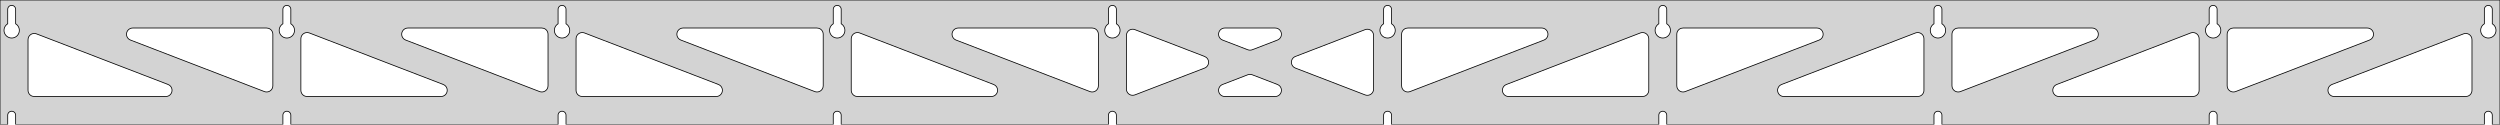 <?xml version="1.0" standalone="no"?>
<!DOCTYPE svg PUBLIC "-//W3C//DTD SVG 1.1//EN" "http://www.w3.org/Graphics/SVG/1.1/DTD/svg11.dtd">
<svg width="1606mm" height="80mm" viewBox="0 -80 1606 80" xmlns="http://www.w3.org/2000/svg" version="1.1">
<title>OpenSCAD Model</title>
<path d="
M 1606,-80 L 0,-80 L 0,-0 L 4.95,-0 L 4.95,-6 L 5.006,-6.53
 L 5.17,-7.037 L 5.437,-7.499 L 5.794,-7.895 L 6.225,-8.208 L 6.712,-8.425 L 7.233,-8.536
 L 7.767,-8.536 L 8.288,-8.425 L 8.775,-8.208 L 9.206,-7.895 L 9.563,-7.499 L 9.83,-7.037
 L 9.994,-6.53 L 10.05,-6 L 10.05,-0 L 181.728,-0 L 181.728,-6 L 181.783,-6.53
 L 181.948,-7.037 L 182.215,-7.499 L 182.571,-7.895 L 183.003,-8.208 L 183.49,-8.425 L 184.011,-8.536
 L 184.544,-8.536 L 185.066,-8.425 L 185.553,-8.208 L 185.984,-7.895 L 186.341,-7.499 L 186.607,-7.037
 L 186.772,-6.53 L 186.828,-6 L 186.828,-0 L 358.506,-0 L 358.506,-6 L 358.561,-6.53
 L 358.726,-7.037 L 358.993,-7.499 L 359.349,-7.895 L 359.781,-8.208 L 360.268,-8.425 L 360.789,-8.536
 L 361.322,-8.536 L 361.844,-8.425 L 362.331,-8.208 L 362.762,-7.895 L 363.119,-7.499 L 363.385,-7.037
 L 363.55,-6.53 L 363.606,-6 L 363.606,-0 L 535.283,-0 L 535.283,-6 L 535.339,-6.53
 L 535.504,-7.037 L 535.77,-7.499 L 536.127,-7.895 L 536.558,-8.208 L 537.045,-8.425 L 537.567,-8.536
 L 538.1,-8.536 L 538.621,-8.425 L 539.108,-8.208 L 539.54,-7.895 L 539.896,-7.499 L 540.163,-7.037
 L 540.328,-6.53 L 540.383,-6 L 540.383,-0 L 712.061,-0 L 712.061,-6 L 712.117,-6.53
 L 712.282,-7.037 L 712.548,-7.499 L 712.905,-7.895 L 713.336,-8.208 L 713.823,-8.425 L 714.345,-8.536
 L 714.878,-8.536 L 715.399,-8.425 L 715.886,-8.208 L 716.317,-7.895 L 716.674,-7.499 L 716.941,-7.037
 L 717.105,-6.53 L 717.161,-6 L 717.161,-0 L 888.839,-0 L 888.839,-6 L 888.895,-6.53
 L 889.059,-7.037 L 889.326,-7.499 L 889.683,-7.895 L 890.114,-8.208 L 890.601,-8.425 L 891.122,-8.536
 L 891.655,-8.536 L 892.177,-8.425 L 892.664,-8.208 L 893.095,-7.895 L 893.452,-7.499 L 893.718,-7.037
 L 893.883,-6.53 L 893.939,-6 L 893.939,-0 L 1065.62,-0 L 1065.62,-6 L 1065.67,-6.53
 L 1065.84,-7.037 L 1066.1,-7.499 L 1066.46,-7.895 L 1066.89,-8.208 L 1067.38,-8.425 L 1067.9,-8.536
 L 1068.43,-8.536 L 1068.95,-8.425 L 1069.44,-8.208 L 1069.87,-7.895 L 1070.23,-7.499 L 1070.5,-7.037
 L 1070.66,-6.53 L 1070.72,-6 L 1070.72,-0 L 1242.39,-0 L 1242.39,-6 L 1242.45,-6.53
 L 1242.61,-7.037 L 1242.88,-7.499 L 1243.24,-7.895 L 1243.67,-8.208 L 1244.16,-8.425 L 1244.68,-8.536
 L 1245.21,-8.536 L 1245.73,-8.425 L 1246.22,-8.208 L 1246.65,-7.895 L 1247.01,-7.499 L 1247.27,-7.037
 L 1247.44,-6.53 L 1247.49,-6 L 1247.49,-0 L 1419.17,-0 L 1419.17,-6 L 1419.23,-6.53
 L 1419.39,-7.037 L 1419.66,-7.499 L 1420.02,-7.895 L 1420.45,-8.208 L 1420.93,-8.425 L 1421.46,-8.536
 L 1421.99,-8.536 L 1422.51,-8.425 L 1423,-8.208 L 1423.43,-7.895 L 1423.79,-7.499 L 1424.05,-7.037
 L 1424.22,-6.53 L 1424.27,-6 L 1424.27,-0 L 1595.95,-0 L 1595.95,-6 L 1596.01,-6.53
 L 1596.17,-7.037 L 1596.44,-7.499 L 1596.79,-7.895 L 1597.22,-8.208 L 1597.71,-8.425 L 1598.23,-8.536
 L 1598.77,-8.536 L 1599.29,-8.425 L 1599.77,-8.208 L 1600.21,-7.895 L 1600.56,-7.499 L 1600.83,-7.037
 L 1600.99,-6.53 L 1601.05,-6 L 1601.05,-0 L 1606,-0 z
M 6.986,-55.607 L 6.477,-55.688 L 5.98,-55.821 L 5.499,-56.005 L 5.04,-56.239 L 4.608,-56.52
 L 4.208,-56.844 L 3.844,-57.208 L 3.52,-57.608 L 3.239,-58.04 L 3.005,-58.499 L 2.821,-58.98
 L 2.688,-59.477 L 2.607,-59.986 L 2.58,-60.5 L 2.607,-61.014 L 2.688,-61.523 L 2.821,-62.02
 L 3.005,-62.501 L 3.239,-62.96 L 3.52,-63.392 L 3.844,-63.792 L 4.208,-64.156 L 4.608,-64.48
 L 4.95,-64.702 L 4.95,-74 L 5.006,-74.53 L 5.17,-75.037 L 5.437,-75.499 L 5.794,-75.895
 L 6.225,-76.208 L 6.712,-76.425 L 7.233,-76.536 L 7.767,-76.536 L 8.288,-76.425 L 8.775,-76.208
 L 9.206,-75.895 L 9.563,-75.499 L 9.83,-75.037 L 9.994,-74.53 L 10.05,-74 L 10.05,-64.702
 L 10.392,-64.48 L 10.792,-64.156 L 11.156,-63.792 L 11.48,-63.392 L 11.761,-62.96 L 11.995,-62.501
 L 12.179,-62.02 L 12.312,-61.523 L 12.393,-61.014 L 12.42,-60.5 L 12.393,-59.986 L 12.312,-59.477
 L 12.179,-58.98 L 11.995,-58.499 L 11.761,-58.04 L 11.48,-57.608 L 11.156,-57.208 L 10.792,-56.844
 L 10.392,-56.52 L 9.96,-56.239 L 9.501,-56.005 L 9.02,-55.821 L 8.523,-55.688 L 8.014,-55.607
 L 7.5,-55.58 z
M 1067.65,-55.607 L 1067.14,-55.688 L 1066.65,-55.821 L 1066.17,-56.005 L 1065.71,-56.239 L 1065.27,-56.52
 L 1064.87,-56.844 L 1064.51,-57.208 L 1064.19,-57.608 L 1063.91,-58.04 L 1063.67,-58.499 L 1063.49,-58.98
 L 1063.35,-59.477 L 1063.27,-59.986 L 1063.25,-60.5 L 1063.27,-61.014 L 1063.35,-61.523 L 1063.49,-62.02
 L 1063.67,-62.501 L 1063.91,-62.96 L 1064.19,-63.392 L 1064.51,-63.792 L 1064.87,-64.156 L 1065.27,-64.48
 L 1065.62,-64.702 L 1065.62,-74 L 1065.67,-74.53 L 1065.84,-75.037 L 1066.1,-75.499 L 1066.46,-75.895
 L 1066.89,-76.208 L 1067.38,-76.425 L 1067.9,-76.536 L 1068.43,-76.536 L 1068.95,-76.425 L 1069.44,-76.208
 L 1069.87,-75.895 L 1070.23,-75.499 L 1070.5,-75.037 L 1070.66,-74.53 L 1070.72,-74 L 1070.72,-64.702
 L 1071.06,-64.48 L 1071.46,-64.156 L 1071.82,-63.792 L 1072.15,-63.392 L 1072.43,-62.96 L 1072.66,-62.501
 L 1072.85,-62.02 L 1072.98,-61.523 L 1073.06,-61.014 L 1073.09,-60.5 L 1073.06,-59.986 L 1072.98,-59.477
 L 1072.85,-58.98 L 1072.66,-58.499 L 1072.43,-58.04 L 1072.15,-57.608 L 1071.82,-57.208 L 1071.46,-56.844
 L 1071.06,-56.52 L 1070.63,-56.239 L 1070.17,-56.005 L 1069.69,-55.821 L 1069.19,-55.688 L 1068.68,-55.607
 L 1068.17,-55.58 z
M 1244.43,-55.607 L 1243.92,-55.688 L 1243.42,-55.821 L 1242.94,-56.005 L 1242.48,-56.239 L 1242.05,-56.52
 L 1241.65,-56.844 L 1241.29,-57.208 L 1240.96,-57.608 L 1240.68,-58.04 L 1240.45,-58.499 L 1240.27,-58.98
 L 1240.13,-59.477 L 1240.05,-59.986 L 1240.02,-60.5 L 1240.05,-61.014 L 1240.13,-61.523 L 1240.27,-62.02
 L 1240.45,-62.501 L 1240.68,-62.96 L 1240.96,-63.392 L 1241.29,-63.792 L 1241.65,-64.156 L 1242.05,-64.48
 L 1242.39,-64.702 L 1242.39,-74 L 1242.45,-74.53 L 1242.61,-75.037 L 1242.88,-75.499 L 1243.24,-75.895
 L 1243.67,-76.208 L 1244.16,-76.425 L 1244.68,-76.536 L 1245.21,-76.536 L 1245.73,-76.425 L 1246.22,-76.208
 L 1246.65,-75.895 L 1247.01,-75.499 L 1247.27,-75.037 L 1247.44,-74.53 L 1247.49,-74 L 1247.49,-64.702
 L 1247.84,-64.48 L 1248.24,-64.156 L 1248.6,-63.792 L 1248.92,-63.392 L 1249.21,-62.96 L 1249.44,-62.501
 L 1249.62,-62.02 L 1249.76,-61.523 L 1249.84,-61.014 L 1249.86,-60.5 L 1249.84,-59.986 L 1249.76,-59.477
 L 1249.62,-58.98 L 1249.44,-58.499 L 1249.21,-58.04 L 1248.92,-57.608 L 1248.6,-57.208 L 1248.24,-56.844
 L 1247.84,-56.52 L 1247.4,-56.239 L 1246.95,-56.005 L 1246.46,-55.821 L 1245.97,-55.688 L 1245.46,-55.607
 L 1244.94,-55.58 z
M 890.875,-55.607 L 890.366,-55.688 L 889.869,-55.821 L 889.388,-56.005 L 888.929,-56.239 L 888.497,-56.52
 L 888.097,-56.844 L 887.733,-57.208 L 887.409,-57.608 L 887.128,-58.04 L 886.894,-58.499 L 886.71,-58.98
 L 886.576,-59.477 L 886.496,-59.986 L 886.469,-60.5 L 886.496,-61.014 L 886.576,-61.523 L 886.71,-62.02
 L 886.894,-62.501 L 887.128,-62.96 L 887.409,-63.392 L 887.733,-63.792 L 888.097,-64.156 L 888.497,-64.48
 L 888.839,-64.702 L 888.839,-74 L 888.895,-74.53 L 889.059,-75.037 L 889.326,-75.499 L 889.683,-75.895
 L 890.114,-76.208 L 890.601,-76.425 L 891.122,-76.536 L 891.655,-76.536 L 892.177,-76.425 L 892.664,-76.208
 L 893.095,-75.895 L 893.452,-75.499 L 893.718,-75.037 L 893.883,-74.53 L 893.939,-74 L 893.939,-64.702
 L 894.281,-64.48 L 894.681,-64.156 L 895.045,-63.792 L 895.369,-63.392 L 895.65,-62.96 L 895.884,-62.501
 L 896.068,-62.02 L 896.201,-61.523 L 896.282,-61.014 L 896.309,-60.5 L 896.282,-59.986 L 896.201,-59.477
 L 896.068,-58.98 L 895.884,-58.499 L 895.65,-58.04 L 895.369,-57.608 L 895.045,-57.208 L 894.681,-56.844
 L 894.281,-56.52 L 893.849,-56.239 L 893.39,-56.005 L 892.909,-55.821 L 892.412,-55.688 L 891.903,-55.607
 L 891.389,-55.58 z
M 714.097,-55.607 L 713.588,-55.688 L 713.091,-55.821 L 712.61,-56.005 L 712.151,-56.239 L 711.719,-56.52
 L 711.319,-56.844 L 710.955,-57.208 L 710.631,-57.608 L 710.35,-58.04 L 710.116,-58.499 L 709.932,-58.98
 L 709.799,-59.477 L 709.718,-59.986 L 709.691,-60.5 L 709.718,-61.014 L 709.799,-61.523 L 709.932,-62.02
 L 710.116,-62.501 L 710.35,-62.96 L 710.631,-63.392 L 710.955,-63.792 L 711.319,-64.156 L 711.719,-64.48
 L 712.061,-64.702 L 712.061,-74 L 712.117,-74.53 L 712.282,-75.037 L 712.548,-75.499 L 712.905,-75.895
 L 713.336,-76.208 L 713.823,-76.425 L 714.345,-76.536 L 714.878,-76.536 L 715.399,-76.425 L 715.886,-76.208
 L 716.317,-75.895 L 716.674,-75.499 L 716.941,-75.037 L 717.105,-74.53 L 717.161,-74 L 717.161,-64.702
 L 717.503,-64.48 L 717.903,-64.156 L 718.267,-63.792 L 718.591,-63.392 L 718.872,-62.96 L 719.106,-62.501
 L 719.29,-62.02 L 719.424,-61.523 L 719.504,-61.014 L 719.531,-60.5 L 719.504,-59.986 L 719.424,-59.477
 L 719.29,-58.98 L 719.106,-58.499 L 718.872,-58.04 L 718.591,-57.608 L 718.267,-57.208 L 717.903,-56.844
 L 717.503,-56.52 L 717.071,-56.239 L 716.612,-56.005 L 716.131,-55.821 L 715.634,-55.688 L 715.125,-55.607
 L 714.611,-55.58 z
M 1421.21,-55.607 L 1420.7,-55.688 L 1420.2,-55.821 L 1419.72,-56.005 L 1419.26,-56.239 L 1418.83,-56.52
 L 1418.43,-56.844 L 1418.07,-57.208 L 1417.74,-57.608 L 1417.46,-58.04 L 1417.23,-58.499 L 1417.04,-58.98
 L 1416.91,-59.477 L 1416.83,-59.986 L 1416.8,-60.5 L 1416.83,-61.014 L 1416.91,-61.523 L 1417.04,-62.02
 L 1417.23,-62.501 L 1417.46,-62.96 L 1417.74,-63.392 L 1418.07,-63.792 L 1418.43,-64.156 L 1418.83,-64.48
 L 1419.17,-64.702 L 1419.17,-74 L 1419.23,-74.53 L 1419.39,-75.037 L 1419.66,-75.499 L 1420.02,-75.895
 L 1420.45,-76.208 L 1420.93,-76.425 L 1421.46,-76.536 L 1421.99,-76.536 L 1422.51,-76.425 L 1423,-76.208
 L 1423.43,-75.895 L 1423.79,-75.499 L 1424.05,-75.037 L 1424.22,-74.53 L 1424.27,-74 L 1424.27,-64.702
 L 1424.61,-64.48 L 1425.01,-64.156 L 1425.38,-63.792 L 1425.7,-63.392 L 1425.98,-62.96 L 1426.22,-62.501
 L 1426.4,-62.02 L 1426.53,-61.523 L 1426.62,-61.014 L 1426.64,-60.5 L 1426.62,-59.986 L 1426.53,-59.477
 L 1426.4,-58.98 L 1426.22,-58.499 L 1425.98,-58.04 L 1425.7,-57.608 L 1425.38,-57.208 L 1425.01,-56.844
 L 1424.61,-56.52 L 1424.18,-56.239 L 1423.72,-56.005 L 1423.24,-55.821 L 1422.75,-55.688 L 1422.24,-55.607
 L 1421.72,-55.58 z
M 537.319,-55.607 L 536.81,-55.688 L 536.313,-55.821 L 535.832,-56.005 L 535.373,-56.239 L 534.941,-56.52
 L 534.541,-56.844 L 534.177,-57.208 L 533.853,-57.608 L 533.572,-58.04 L 533.339,-58.499 L 533.154,-58.98
 L 533.021,-59.477 L 532.94,-59.986 L 532.913,-60.5 L 532.94,-61.014 L 533.021,-61.523 L 533.154,-62.02
 L 533.339,-62.501 L 533.572,-62.96 L 533.853,-63.392 L 534.177,-63.792 L 534.541,-64.156 L 534.941,-64.48
 L 535.283,-64.702 L 535.283,-74 L 535.339,-74.53 L 535.504,-75.037 L 535.77,-75.499 L 536.127,-75.895
 L 536.558,-76.208 L 537.045,-76.425 L 537.567,-76.536 L 538.1,-76.536 L 538.621,-76.425 L 539.108,-76.208
 L 539.54,-75.895 L 539.896,-75.499 L 540.163,-75.037 L 540.328,-74.53 L 540.383,-74 L 540.383,-64.702
 L 540.725,-64.48 L 541.125,-64.156 L 541.49,-63.792 L 541.814,-63.392 L 542.094,-62.96 L 542.328,-62.501
 L 542.513,-62.02 L 542.646,-61.523 L 542.726,-61.014 L 542.753,-60.5 L 542.726,-59.986 L 542.646,-59.477
 L 542.513,-58.98 L 542.328,-58.499 L 542.094,-58.04 L 541.814,-57.608 L 541.49,-57.208 L 541.125,-56.844
 L 540.725,-56.52 L 540.293,-56.239 L 539.834,-56.005 L 539.354,-55.821 L 538.856,-55.688 L 538.348,-55.607
 L 537.833,-55.58 z
M 360.541,-55.607 L 360.033,-55.688 L 359.535,-55.821 L 359.054,-56.005 L 358.596,-56.239 L 358.164,-56.52
 L 357.763,-56.844 L 357.399,-57.208 L 357.075,-57.608 L 356.795,-58.04 L 356.561,-58.499 L 356.376,-58.98
 L 356.243,-59.477 L 356.163,-59.986 L 356.136,-60.5 L 356.163,-61.014 L 356.243,-61.523 L 356.376,-62.02
 L 356.561,-62.501 L 356.795,-62.96 L 357.075,-63.392 L 357.399,-63.792 L 357.763,-64.156 L 358.164,-64.48
 L 358.506,-64.702 L 358.506,-74 L 358.561,-74.53 L 358.726,-75.037 L 358.993,-75.499 L 359.349,-75.895
 L 359.781,-76.208 L 360.268,-76.425 L 360.789,-76.536 L 361.322,-76.536 L 361.844,-76.425 L 362.331,-76.208
 L 362.762,-75.895 L 363.119,-75.499 L 363.385,-75.037 L 363.55,-74.53 L 363.606,-74 L 363.606,-64.702
 L 363.947,-64.48 L 364.348,-64.156 L 364.712,-63.792 L 365.036,-63.392 L 365.316,-62.96 L 365.55,-62.501
 L 365.735,-62.02 L 365.868,-61.523 L 365.949,-61.014 L 365.976,-60.5 L 365.949,-59.986 L 365.868,-59.477
 L 365.735,-58.98 L 365.55,-58.499 L 365.316,-58.04 L 365.036,-57.608 L 364.712,-57.208 L 364.348,-56.844
 L 363.947,-56.52 L 363.516,-56.239 L 363.057,-56.005 L 362.576,-55.821 L 362.078,-55.688 L 361.57,-55.607
 L 361.056,-55.58 z
M 1597.99,-55.607 L 1597.48,-55.688 L 1596.98,-55.821 L 1596.5,-56.005 L 1596.04,-56.239 L 1595.61,-56.52
 L 1595.21,-56.844 L 1594.84,-57.208 L 1594.52,-57.608 L 1594.24,-58.04 L 1594.01,-58.499 L 1593.82,-58.98
 L 1593.69,-59.477 L 1593.61,-59.986 L 1593.58,-60.5 L 1593.61,-61.014 L 1593.69,-61.523 L 1593.82,-62.02
 L 1594.01,-62.501 L 1594.24,-62.96 L 1594.52,-63.392 L 1594.84,-63.792 L 1595.21,-64.156 L 1595.61,-64.48
 L 1595.95,-64.702 L 1595.95,-74 L 1596.01,-74.53 L 1596.17,-75.037 L 1596.44,-75.499 L 1596.79,-75.895
 L 1597.23,-76.208 L 1597.71,-76.425 L 1598.23,-76.536 L 1598.77,-76.536 L 1599.29,-76.425 L 1599.77,-76.208
 L 1600.21,-75.895 L 1600.56,-75.499 L 1600.83,-75.037 L 1600.99,-74.53 L 1601.05,-74 L 1601.05,-64.702
 L 1601.39,-64.48 L 1601.79,-64.156 L 1602.16,-63.792 L 1602.48,-63.392 L 1602.76,-62.96 L 1602.99,-62.501
 L 1603.18,-62.02 L 1603.31,-61.523 L 1603.39,-61.014 L 1603.42,-60.5 L 1603.39,-59.986 L 1603.31,-59.477
 L 1603.18,-58.98 L 1602.99,-58.499 L 1602.76,-58.04 L 1602.48,-57.608 L 1602.16,-57.208 L 1601.79,-56.844
 L 1601.39,-56.52 L 1600.96,-56.239 L 1600.5,-56.005 L 1600.02,-55.821 L 1599.52,-55.688 L 1599.01,-55.607
 L 1598.5,-55.58 z
M 183.764,-55.607 L 183.255,-55.688 L 182.757,-55.821 L 182.277,-56.005 L 181.818,-56.239 L 181.386,-56.52
 L 180.986,-56.844 L 180.622,-57.208 L 180.297,-57.608 L 180.017,-58.04 L 179.783,-58.499 L 179.599,-58.98
 L 179.465,-59.477 L 179.385,-59.986 L 179.358,-60.5 L 179.385,-61.014 L 179.465,-61.523 L 179.599,-62.02
 L 179.783,-62.501 L 180.017,-62.96 L 180.297,-63.392 L 180.622,-63.792 L 180.986,-64.156 L 181.386,-64.48
 L 181.728,-64.702 L 181.728,-74 L 181.784,-74.53 L 181.948,-75.037 L 182.215,-75.499 L 182.572,-75.895
 L 183.003,-76.208 L 183.49,-76.425 L 184.011,-76.536 L 184.544,-76.536 L 185.066,-76.425 L 185.553,-76.208
 L 185.984,-75.895 L 186.341,-75.499 L 186.607,-75.037 L 186.772,-74.53 L 186.828,-74 L 186.828,-64.702
 L 187.17,-64.48 L 187.57,-64.156 L 187.934,-63.792 L 188.258,-63.392 L 188.539,-62.96 L 188.772,-62.501
 L 188.957,-62.02 L 189.09,-61.523 L 189.171,-61.014 L 189.198,-60.5 L 189.171,-59.986 L 189.09,-59.477
 L 188.957,-58.98 L 188.772,-58.499 L 188.539,-58.04 L 188.258,-57.608 L 187.934,-57.208 L 187.57,-56.844
 L 187.17,-56.52 L 186.738,-56.239 L 186.279,-56.005 L 185.798,-55.821 L 185.301,-55.688 L 184.792,-55.607
 L 184.278,-55.58 z
M 1080.13,-21.046 L 1079.35,-21.345 L 1078.65,-21.8 L 1078.06,-22.391 L 1077.6,-23.092 L 1077.3,-23.873
 L 1077.17,-24.911 L 1077.17,-58 L 1077.25,-58.832 L 1077.51,-59.627 L 1077.93,-60.351 L 1078.49,-60.973
 L 1079.17,-61.464 L 1079.93,-61.804 L 1081.17,-62 L 1167.19,-62 L 1168.02,-61.913 L 1168.82,-61.654
 L 1169.54,-61.236 L 1170.16,-60.676 L 1170.65,-60 L 1170.99,-59.236 L 1171.17,-58.418 L 1171.17,-57.582
 L 1170.99,-56.764 L 1170.65,-56 L 1170.16,-55.324 L 1169.54,-54.764 L 1168.62,-54.267 L 1082.6,-21.177
 L 1081.8,-20.96 L 1080.96,-20.916 z
M 903.356,-21.046 L 902.575,-21.345 L 901.874,-21.8 L 901.282,-22.391 L 900.826,-23.092 L 900.526,-23.873
 L 900.389,-24.911 L 900.389,-58 L 900.476,-58.832 L 900.735,-59.627 L 901.153,-60.351 L 901.712,-60.973
 L 902.389,-61.464 L 903.153,-61.804 L 904.389,-62 L 990.41,-62 L 991.242,-61.913 L 992.037,-61.654
 L 992.762,-61.236 L 993.383,-60.676 L 993.874,-60 L 994.215,-59.236 L 994.388,-58.418 L 994.388,-57.582
 L 994.215,-56.764 L 993.874,-56 L 993.383,-55.324 L 992.762,-54.764 L 991.846,-54.267 L 905.825,-21.177
 L 905.017,-20.96 L 904.182,-20.916 z
M 802.371,-47.82 L 801.564,-48.037 L 785.368,-54.267 L 784.453,-54.764 L 783.831,-55.324 L 783.34,-56
 L 783,-56.764 L 782.826,-57.582 L 782.826,-58.418 L 783,-59.236 L 783.34,-60 L 783.831,-60.676
 L 784.453,-61.236 L 785.177,-61.654 L 785.972,-61.913 L 786.804,-62 L 819.196,-62 L 820.228,-61.864
 L 821.009,-61.565 L 821.711,-61.11 L 822.303,-60.52 L 822.759,-59.819 L 823.059,-59.038 L 823.19,-58.212
 L 823.147,-57.377 L 822.931,-56.569 L 822.552,-55.824 L 822.026,-55.173 L 821.377,-54.647 L 820.632,-54.267
 L 804.436,-48.037 L 804.033,-47.906 L 803.207,-47.775 z
M 700.983,-20.96 L 700.175,-21.177 L 614.154,-54.267 L 613.238,-54.764 L 612.617,-55.324 L 612.126,-56
 L 611.785,-56.764 L 611.612,-57.582 L 611.612,-58.418 L 611.785,-59.236 L 612.126,-60 L 612.617,-60.676
 L 613.238,-61.236 L 613.963,-61.654 L 614.758,-61.913 L 615.59,-62 L 701.611,-62 L 702.847,-61.804
 L 703.611,-61.464 L 704.288,-60.973 L 704.847,-60.351 L 705.265,-59.627 L 705.524,-58.832 L 705.611,-58
 L 705.611,-24.911 L 705.474,-23.873 L 705.174,-23.092 L 704.718,-22.391 L 704.126,-21.8 L 703.425,-21.345
 L 702.644,-21.046 L 701.818,-20.916 z
M 524.205,-20.96 L 523.397,-21.177 L 437.376,-54.267 L 436.461,-54.764 L 435.839,-55.324 L 435.348,-56
 L 435.008,-56.764 L 434.834,-57.582 L 434.834,-58.418 L 435.008,-59.236 L 435.348,-60 L 435.839,-60.676
 L 436.461,-61.236 L 437.185,-61.654 L 437.98,-61.913 L 438.812,-62 L 524.833,-62 L 526.069,-61.804
 L 526.833,-61.464 L 527.51,-60.973 L 528.069,-60.351 L 528.487,-59.627 L 528.746,-58.832 L 528.833,-58
 L 528.833,-24.911 L 528.696,-23.873 L 528.396,-23.092 L 527.94,-22.391 L 527.348,-21.8 L 526.647,-21.345
 L 525.866,-21.046 L 525.04,-20.916 z
M 347.427,-20.96 L 346.619,-21.177 L 260.598,-54.267 L 259.683,-54.764 L 259.061,-55.324 L 258.57,-56
 L 258.23,-56.764 L 258.056,-57.582 L 258.056,-58.418 L 258.23,-59.236 L 258.57,-60 L 259.061,-60.676
 L 259.683,-61.236 L 260.407,-61.654 L 261.202,-61.913 L 262.034,-62 L 348.056,-62 L 349.292,-61.804
 L 350.056,-61.464 L 350.732,-60.973 L 351.292,-60.351 L 351.71,-59.627 L 351.968,-58.832 L 352.056,-58
 L 352.056,-24.911 L 351.919,-23.873 L 351.618,-23.092 L 351.162,-22.391 L 350.571,-21.8 L 349.869,-21.345
 L 349.088,-21.046 L 348.262,-20.916 z
M 1433.69,-21.046 L 1432.91,-21.345 L 1432.21,-21.8 L 1431.62,-22.391 L 1431.16,-23.092 L 1430.86,-23.873
 L 1430.72,-24.911 L 1430.72,-58 L 1430.81,-58.832 L 1431.07,-59.627 L 1431.49,-60.351 L 1432.05,-60.973
 L 1432.72,-61.464 L 1433.49,-61.804 L 1434.72,-62 L 1520.74,-62 L 1521.58,-61.913 L 1522.37,-61.654
 L 1523.09,-61.236 L 1523.72,-60.676 L 1524.21,-60 L 1524.55,-59.236 L 1524.72,-58.418 L 1524.72,-57.582
 L 1524.55,-56.764 L 1524.21,-56 L 1523.72,-55.324 L 1523.09,-54.764 L 1522.18,-54.267 L 1436.16,-21.177
 L 1435.35,-20.96 L 1434.52,-20.916 z
M 170.649,-20.96 L 169.842,-21.177 L 83.82,-54.267 L 82.905,-54.764 L 82.284,-55.324 L 81.792,-56
 L 81.452,-56.764 L 81.278,-57.582 L 81.278,-58.418 L 81.452,-59.236 L 81.792,-60 L 82.284,-60.676
 L 82.905,-61.236 L 83.629,-61.654 L 84.425,-61.913 L 85.256,-62 L 171.278,-62 L 172.514,-61.804
 L 173.278,-61.464 L 173.954,-60.973 L 174.514,-60.351 L 174.932,-59.627 L 175.19,-58.832 L 175.278,-58
 L 175.278,-24.911 L 175.141,-23.873 L 174.841,-23.092 L 174.385,-22.391 L 173.793,-21.8 L 173.091,-21.345
 L 172.31,-21.046 L 171.484,-20.916 z
M 1256.91,-21.046 L 1256.13,-21.345 L 1255.43,-21.8 L 1254.84,-22.391 L 1254.38,-23.092 L 1254.08,-23.873
 L 1253.94,-24.911 L 1253.94,-58 L 1254.03,-58.832 L 1254.29,-59.627 L 1254.71,-60.351 L 1255.27,-60.973
 L 1255.94,-61.464 L 1256.71,-61.804 L 1257.94,-62 L 1343.97,-62 L 1344.8,-61.913 L 1345.59,-61.654
 L 1346.32,-61.236 L 1346.94,-60.676 L 1347.43,-60 L 1347.77,-59.236 L 1347.94,-58.418 L 1347.94,-57.582
 L 1347.77,-56.764 L 1347.43,-56 L 1346.94,-55.324 L 1346.32,-54.764 L 1345.4,-54.267 L 1259.38,-21.177
 L 1258.57,-20.96 L 1257.74,-20.916 z
M 727.193,-18.793 L 726.375,-18.966 L 725.611,-19.307 L 724.935,-19.798 L 724.375,-20.419 L 723.957,-21.144
 L 723.699,-21.939 L 723.611,-22.771 L 723.611,-57.229 L 723.748,-58.267 L 724.048,-59.048 L 724.504,-59.749
 L 725.096,-60.34 L 725.798,-60.795 L 726.579,-61.094 L 727.405,-61.224 L 728.24,-61.18 L 729.047,-60.963
 L 773.838,-43.733 L 774.917,-43.11 L 775.509,-42.519 L 775.965,-41.819 L 776.265,-41.038 L 776.396,-40.212
 L 776.353,-39.377 L 776.137,-38.569 L 775.758,-37.824 L 775.232,-37.173 L 774.583,-36.647 L 773.838,-36.267
 L 729.047,-19.037 L 728.029,-18.793 z
M 877.76,-18.82 L 876.953,-19.037 L 832.162,-36.267 L 831.083,-36.89 L 830.491,-37.481 L 830.035,-38.181
 L 829.735,-38.962 L 829.604,-39.788 L 829.647,-40.623 L 829.863,-41.431 L 830.242,-42.176 L 830.768,-42.827
 L 831.417,-43.353 L 832.162,-43.733 L 876.953,-60.963 L 877.971,-61.207 L 878.807,-61.207 L 879.625,-61.034
 L 880.389,-60.694 L 881.065,-60.202 L 881.625,-59.581 L 882.043,-58.856 L 882.301,-58.061 L 882.389,-57.229
 L 882.389,-22.771 L 882.252,-21.733 L 881.952,-20.952 L 881.496,-20.251 L 880.904,-19.66 L 880.202,-19.205
 L 879.421,-18.906 L 878.595,-18.776 z
M 197.278,-18 L 196.042,-18.196 L 195.278,-18.536 L 194.601,-19.027 L 194.042,-19.649 L 193.624,-20.373
 L 193.365,-21.168 L 193.278,-22 L 193.278,-55.089 L 193.415,-56.127 L 193.715,-56.908 L 194.171,-57.609
 L 194.763,-58.2 L 195.464,-58.655 L 196.245,-58.954 L 197.071,-59.084 L 197.906,-59.04 L 198.714,-58.823
 L 284.735,-25.733 L 285.65,-25.236 L 286.272,-24.677 L 286.763,-24 L 287.103,-23.236 L 287.277,-22.418
 L 287.277,-21.582 L 287.103,-20.764 L 286.763,-20 L 286.272,-19.323 L 285.65,-18.764 L 284.926,-18.346
 L 284.131,-18.087 L 283.299,-18 z
M 374.056,-18 L 372.819,-18.196 L 372.056,-18.536 L 371.379,-19.027 L 370.819,-19.649 L 370.401,-20.373
 L 370.143,-21.168 L 370.056,-22 L 370.056,-55.089 L 370.193,-56.127 L 370.493,-56.908 L 370.949,-57.609
 L 371.54,-58.2 L 372.242,-58.655 L 373.023,-58.954 L 373.849,-59.084 L 374.684,-59.04 L 375.492,-58.823
 L 461.513,-25.733 L 462.428,-25.236 L 463.05,-24.677 L 463.541,-24 L 463.881,-23.236 L 464.055,-22.418
 L 464.055,-21.582 L 463.881,-20.764 L 463.541,-20 L 463.05,-19.323 L 462.428,-18.764 L 461.704,-18.346
 L 460.909,-18.087 L 460.077,-18 z
M 550.833,-18 L 549.597,-18.196 L 548.833,-18.536 L 548.157,-19.027 L 547.597,-19.649 L 547.179,-20.373
 L 546.921,-21.168 L 546.833,-22 L 546.833,-55.089 L 546.97,-56.127 L 547.271,-56.908 L 547.727,-57.609
 L 548.318,-58.2 L 549.02,-58.655 L 549.801,-58.954 L 550.627,-59.084 L 551.462,-59.04 L 552.269,-58.823
 L 638.291,-25.733 L 639.206,-25.236 L 639.827,-24.677 L 640.319,-24 L 640.659,-23.236 L 640.833,-22.418
 L 640.833,-21.582 L 640.659,-20.764 L 640.319,-20 L 639.827,-19.323 L 639.206,-18.764 L 638.482,-18.346
 L 637.686,-18.087 L 636.855,-18 z
M 969.145,-18 L 968.314,-18.087 L 967.518,-18.346 L 966.794,-18.764 L 966.173,-19.323 L 965.681,-20
 L 965.341,-20.764 L 965.167,-21.582 L 965.167,-22.418 L 965.341,-23.236 L 965.681,-24 L 966.173,-24.677
 L 966.794,-25.236 L 967.709,-25.733 L 1053.73,-58.823 L 1054.54,-59.04 L 1055.37,-59.084 L 1056.2,-58.954
 L 1056.98,-58.655 L 1057.68,-58.2 L 1058.27,-57.609 L 1058.73,-56.908 L 1059.03,-56.127 L 1059.17,-55.089
 L 1059.17,-22 L 1059.08,-21.168 L 1058.82,-20.373 L 1058.4,-19.649 L 1057.84,-19.027 L 1057.17,-18.536
 L 1056.4,-18.196 L 1055.17,-18 z
M 1145.92,-18 L 1145.09,-18.087 L 1144.3,-18.346 L 1143.57,-18.764 L 1142.95,-19.323 L 1142.46,-20
 L 1142.12,-20.764 L 1141.94,-21.582 L 1141.94,-22.418 L 1142.12,-23.236 L 1142.46,-24 L 1142.95,-24.677
 L 1143.57,-25.236 L 1144.49,-25.733 L 1230.51,-58.823 L 1231.32,-59.04 L 1232.15,-59.084 L 1232.98,-58.954
 L 1233.76,-58.655 L 1234.46,-58.2 L 1235.05,-57.609 L 1235.51,-56.908 L 1235.81,-56.127 L 1235.94,-55.089
 L 1235.94,-22 L 1235.86,-21.168 L 1235.6,-20.373 L 1235.18,-19.649 L 1234.62,-19.027 L 1233.94,-18.536
 L 1233.18,-18.196 L 1231.94,-18 z
M 1322.7,-18 L 1321.87,-18.087 L 1321.07,-18.346 L 1320.35,-18.764 L 1319.73,-19.323 L 1319.24,-20
 L 1318.9,-20.764 L 1318.72,-21.582 L 1318.72,-22.418 L 1318.9,-23.236 L 1319.24,-24 L 1319.73,-24.677
 L 1320.35,-25.236 L 1321.26,-25.733 L 1407.29,-58.823 L 1408.09,-59.04 L 1408.93,-59.084 L 1409.75,-58.954
 L 1410.54,-58.655 L 1411.24,-58.2 L 1411.83,-57.609 L 1412.28,-56.908 L 1412.59,-56.127 L 1412.72,-55.089
 L 1412.72,-22 L 1412.63,-21.168 L 1412.38,-20.373 L 1411.96,-19.649 L 1411.4,-19.027 L 1410.72,-18.536
 L 1409.96,-18.196 L 1408.72,-18 z
M 22,-18 L 20.764,-18.196 L 20,-18.536 L 19.323,-19.027 L 18.764,-19.649 L 18.346,-20.373
 L 18.087,-21.168 L 18,-22 L 18,-54.512 L 18.137,-55.55 L 18.437,-56.331 L 18.893,-57.032
 L 19.485,-57.623 L 20.186,-58.078 L 20.967,-58.377 L 21.793,-58.507 L 22.628,-58.463 L 23.436,-58.246
 L 107.958,-25.733 L 108.873,-25.236 L 109.494,-24.677 L 109.986,-24 L 110.326,-23.236 L 110.5,-22.418
 L 110.5,-21.582 L 110.326,-20.764 L 109.986,-20 L 109.494,-19.323 L 108.873,-18.764 L 108.148,-18.346
 L 107.353,-18.087 L 106.521,-18 z
M 1499.48,-18 L 1498.65,-18.087 L 1497.85,-18.346 L 1497.13,-18.764 L 1496.51,-19.323 L 1496.01,-20
 L 1495.67,-20.764 L 1495.5,-21.582 L 1495.5,-22.418 L 1495.67,-23.236 L 1496.01,-24 L 1496.51,-24.677
 L 1497.13,-25.236 L 1498.04,-25.733 L 1582.56,-58.246 L 1583.37,-58.463 L 1584.21,-58.507 L 1585.03,-58.377
 L 1585.81,-58.078 L 1586.52,-57.623 L 1587.11,-57.032 L 1587.56,-56.331 L 1587.86,-55.55 L 1588,-54.512
 L 1588,-22 L 1587.91,-21.168 L 1587.65,-20.373 L 1587.24,-19.649 L 1586.68,-19.027 L 1586,-18.536
 L 1585.24,-18.196 L 1584,-18 z
M 786.804,-18 L 785.771,-18.136 L 784.991,-18.435 L 784.289,-18.89 L 783.697,-19.48 L 783.241,-20.181
 L 782.941,-20.962 L 782.81,-21.788 L 782.853,-22.623 L 783.069,-23.431 L 783.448,-24.176 L 783.974,-24.826
 L 784.623,-25.353 L 785.368,-25.733 L 801.564,-31.963 L 801.967,-32.094 L 802.793,-32.225 L 803.628,-32.18
 L 804.436,-31.963 L 820.632,-25.733 L 821.547,-25.236 L 822.168,-24.677 L 822.66,-24 L 823,-23.236
 L 823.174,-22.418 L 823.174,-21.582 L 823,-20.764 L 822.66,-20 L 822.168,-19.323 L 821.547,-18.764
 L 820.823,-18.346 L 820.028,-18.087 L 819.196,-18 z
" stroke="black" fill="lightgray" stroke-width="0.5"/>
</svg>
